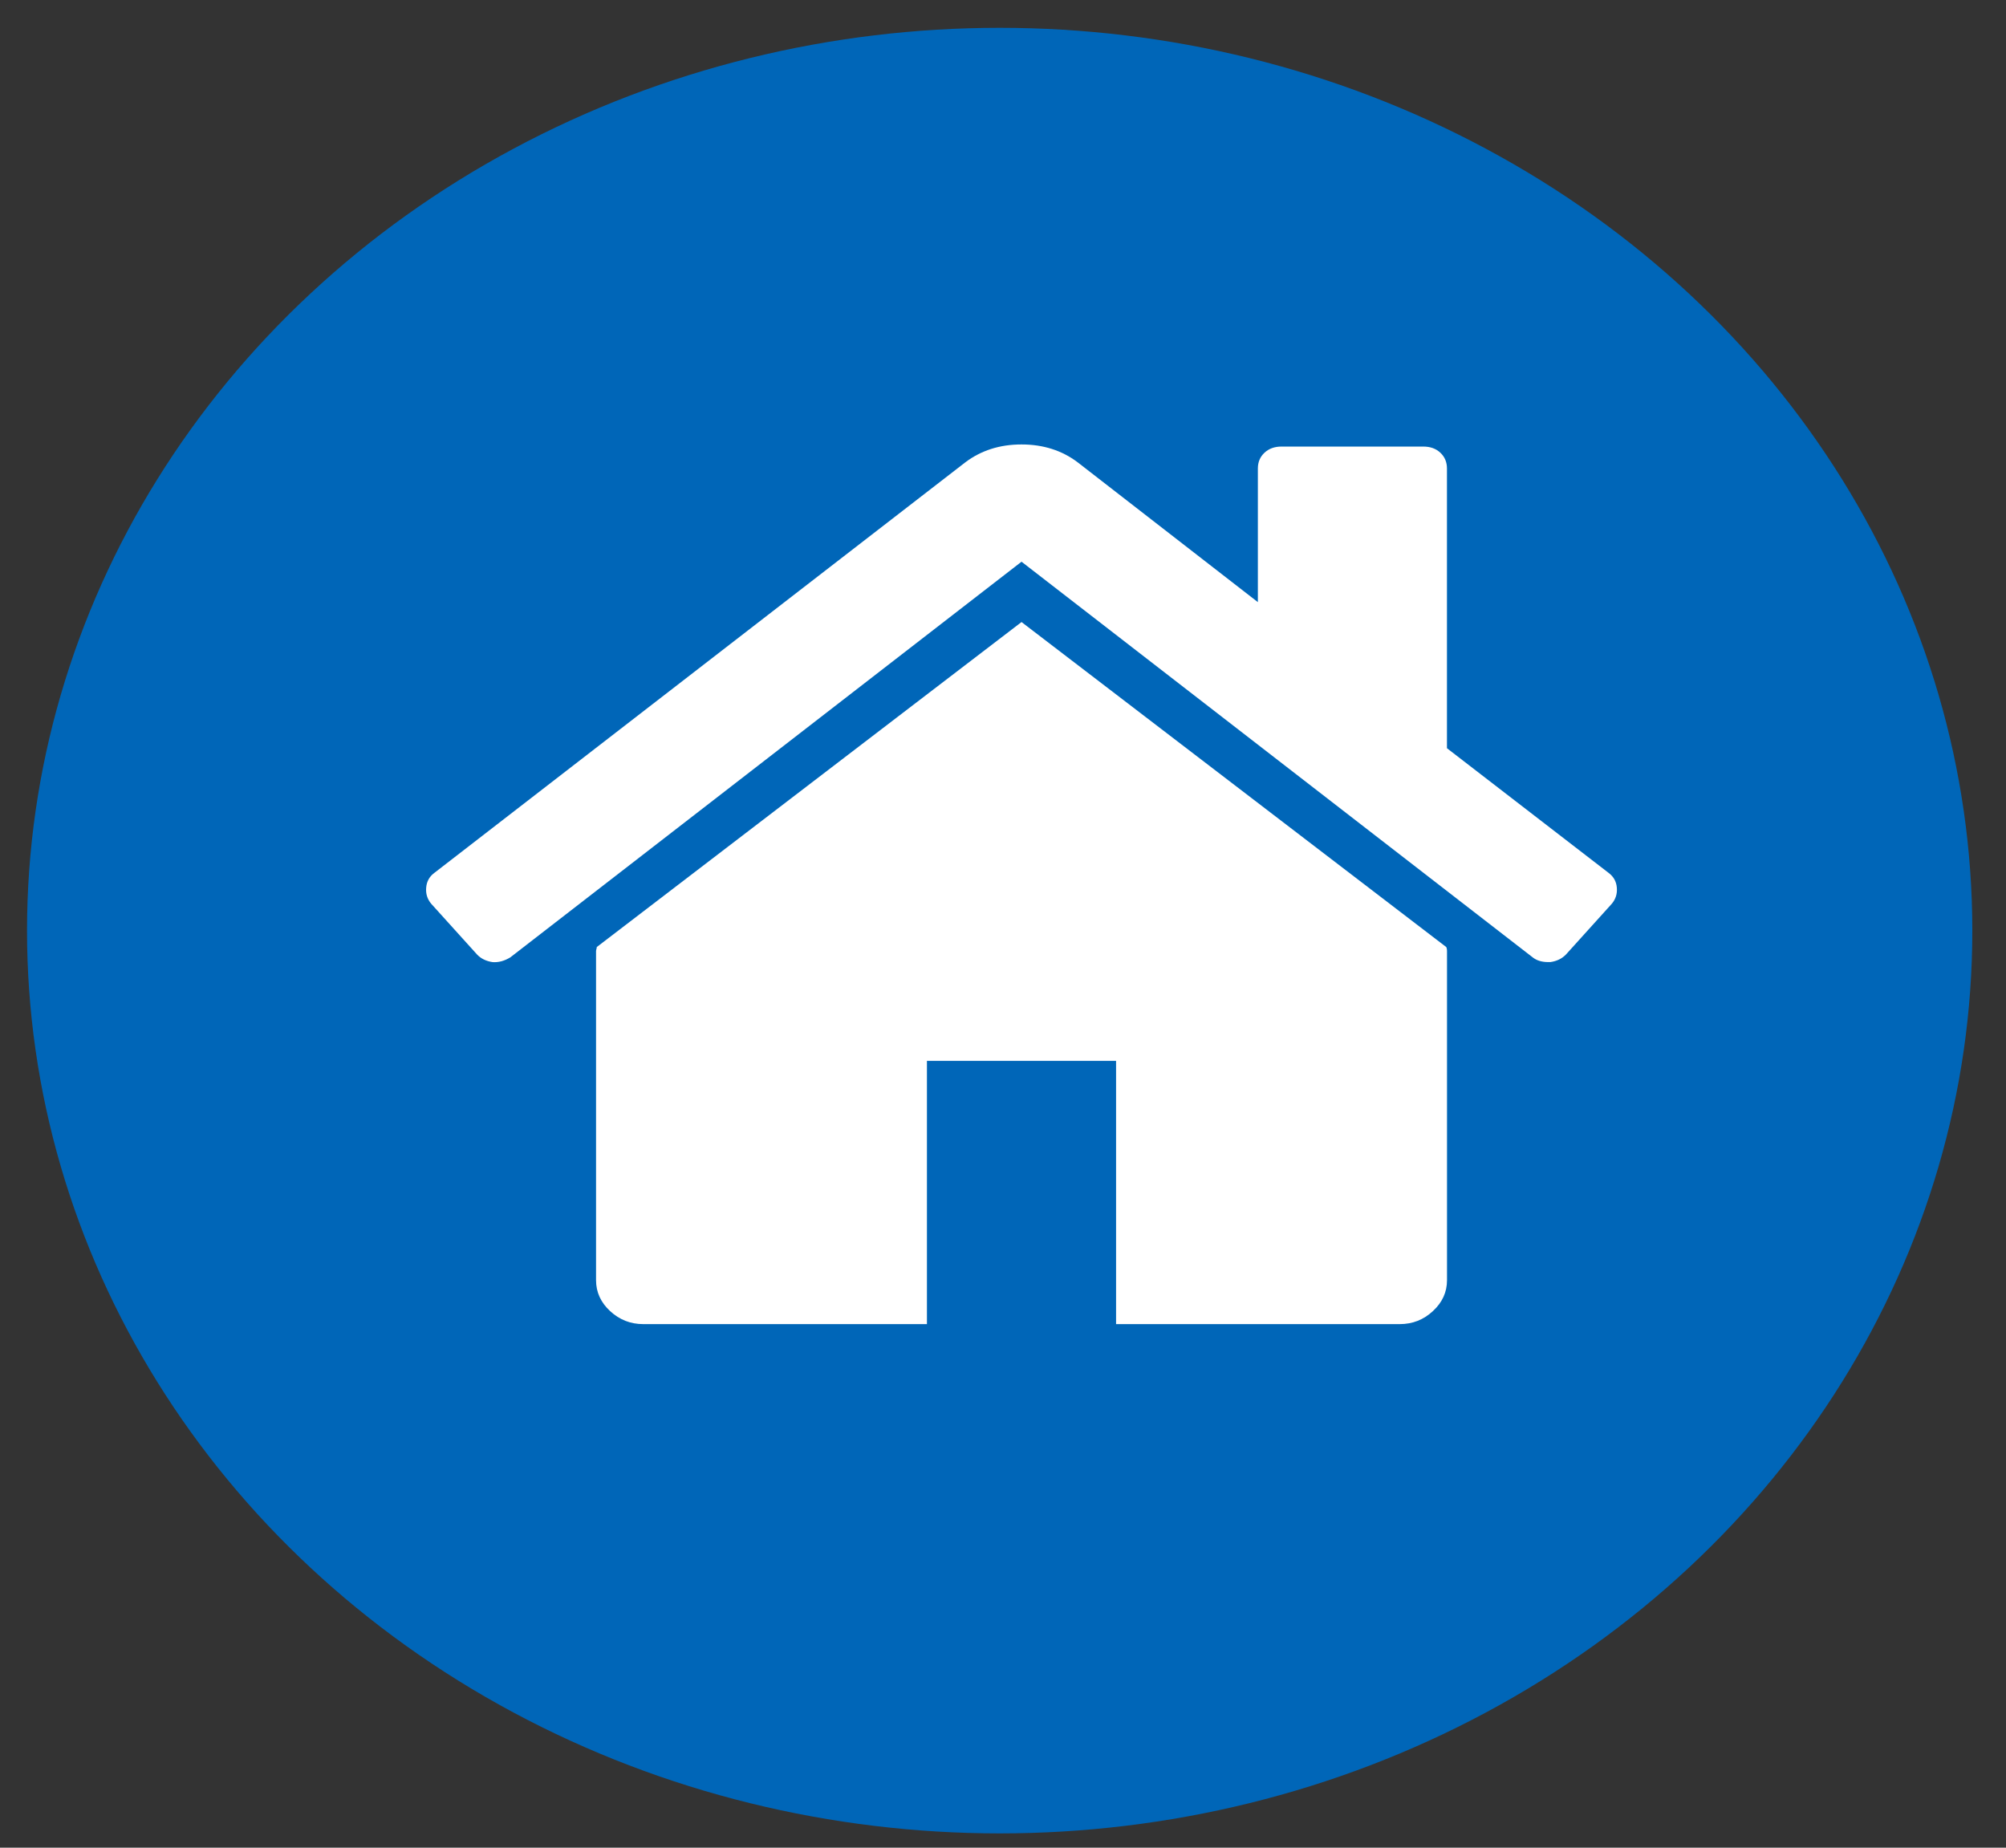 <svg width="38" height="35" viewBox="0 0 38 35" fill="none" xmlns="http://www.w3.org/2000/svg">
<rect x="0" y="0" width="38" height="35" fill="#333333" stroke="none"/>
<ellipse cx="18.937" cy="17.628" rx="18.425" ry="17.101" fill="#0066B8"/>
<path d="M19.351 11.783L11.305 17.939C11.305 17.948 11.303 17.961 11.298 17.978C11.293 17.995 11.291 18.008 11.291 18.017V24.25C11.291 24.476 11.38 24.671 11.557 24.835C11.734 24.999 11.944 25.082 12.186 25.082H17.559V20.095H21.142V25.082H26.515C26.757 25.082 26.967 25 27.144 24.835C27.322 24.671 27.411 24.476 27.411 24.25V18.017C27.411 17.982 27.405 17.956 27.396 17.939L19.351 11.783Z" fill="white"/>
<path d="M30.474 16.536L27.41 14.173V8.874C27.41 8.753 27.368 8.653 27.284 8.575C27.201 8.497 27.093 8.459 26.962 8.459H24.276C24.145 8.459 24.038 8.497 23.954 8.575C23.87 8.653 23.828 8.753 23.828 8.874V11.406L20.414 8.757C20.116 8.532 19.761 8.419 19.351 8.419C18.94 8.419 18.586 8.532 18.287 8.757L8.226 16.536C8.133 16.605 8.082 16.699 8.073 16.816C8.063 16.932 8.096 17.034 8.17 17.121L9.038 18.082C9.113 18.16 9.21 18.207 9.332 18.225C9.444 18.233 9.556 18.203 9.668 18.134L19.351 10.64L29.033 18.134C29.108 18.194 29.206 18.224 29.327 18.224H29.369C29.49 18.207 29.588 18.159 29.663 18.082L30.531 17.121C30.605 17.034 30.638 16.932 30.628 16.815C30.619 16.699 30.567 16.606 30.474 16.536Z" fill="white"/>
</svg>